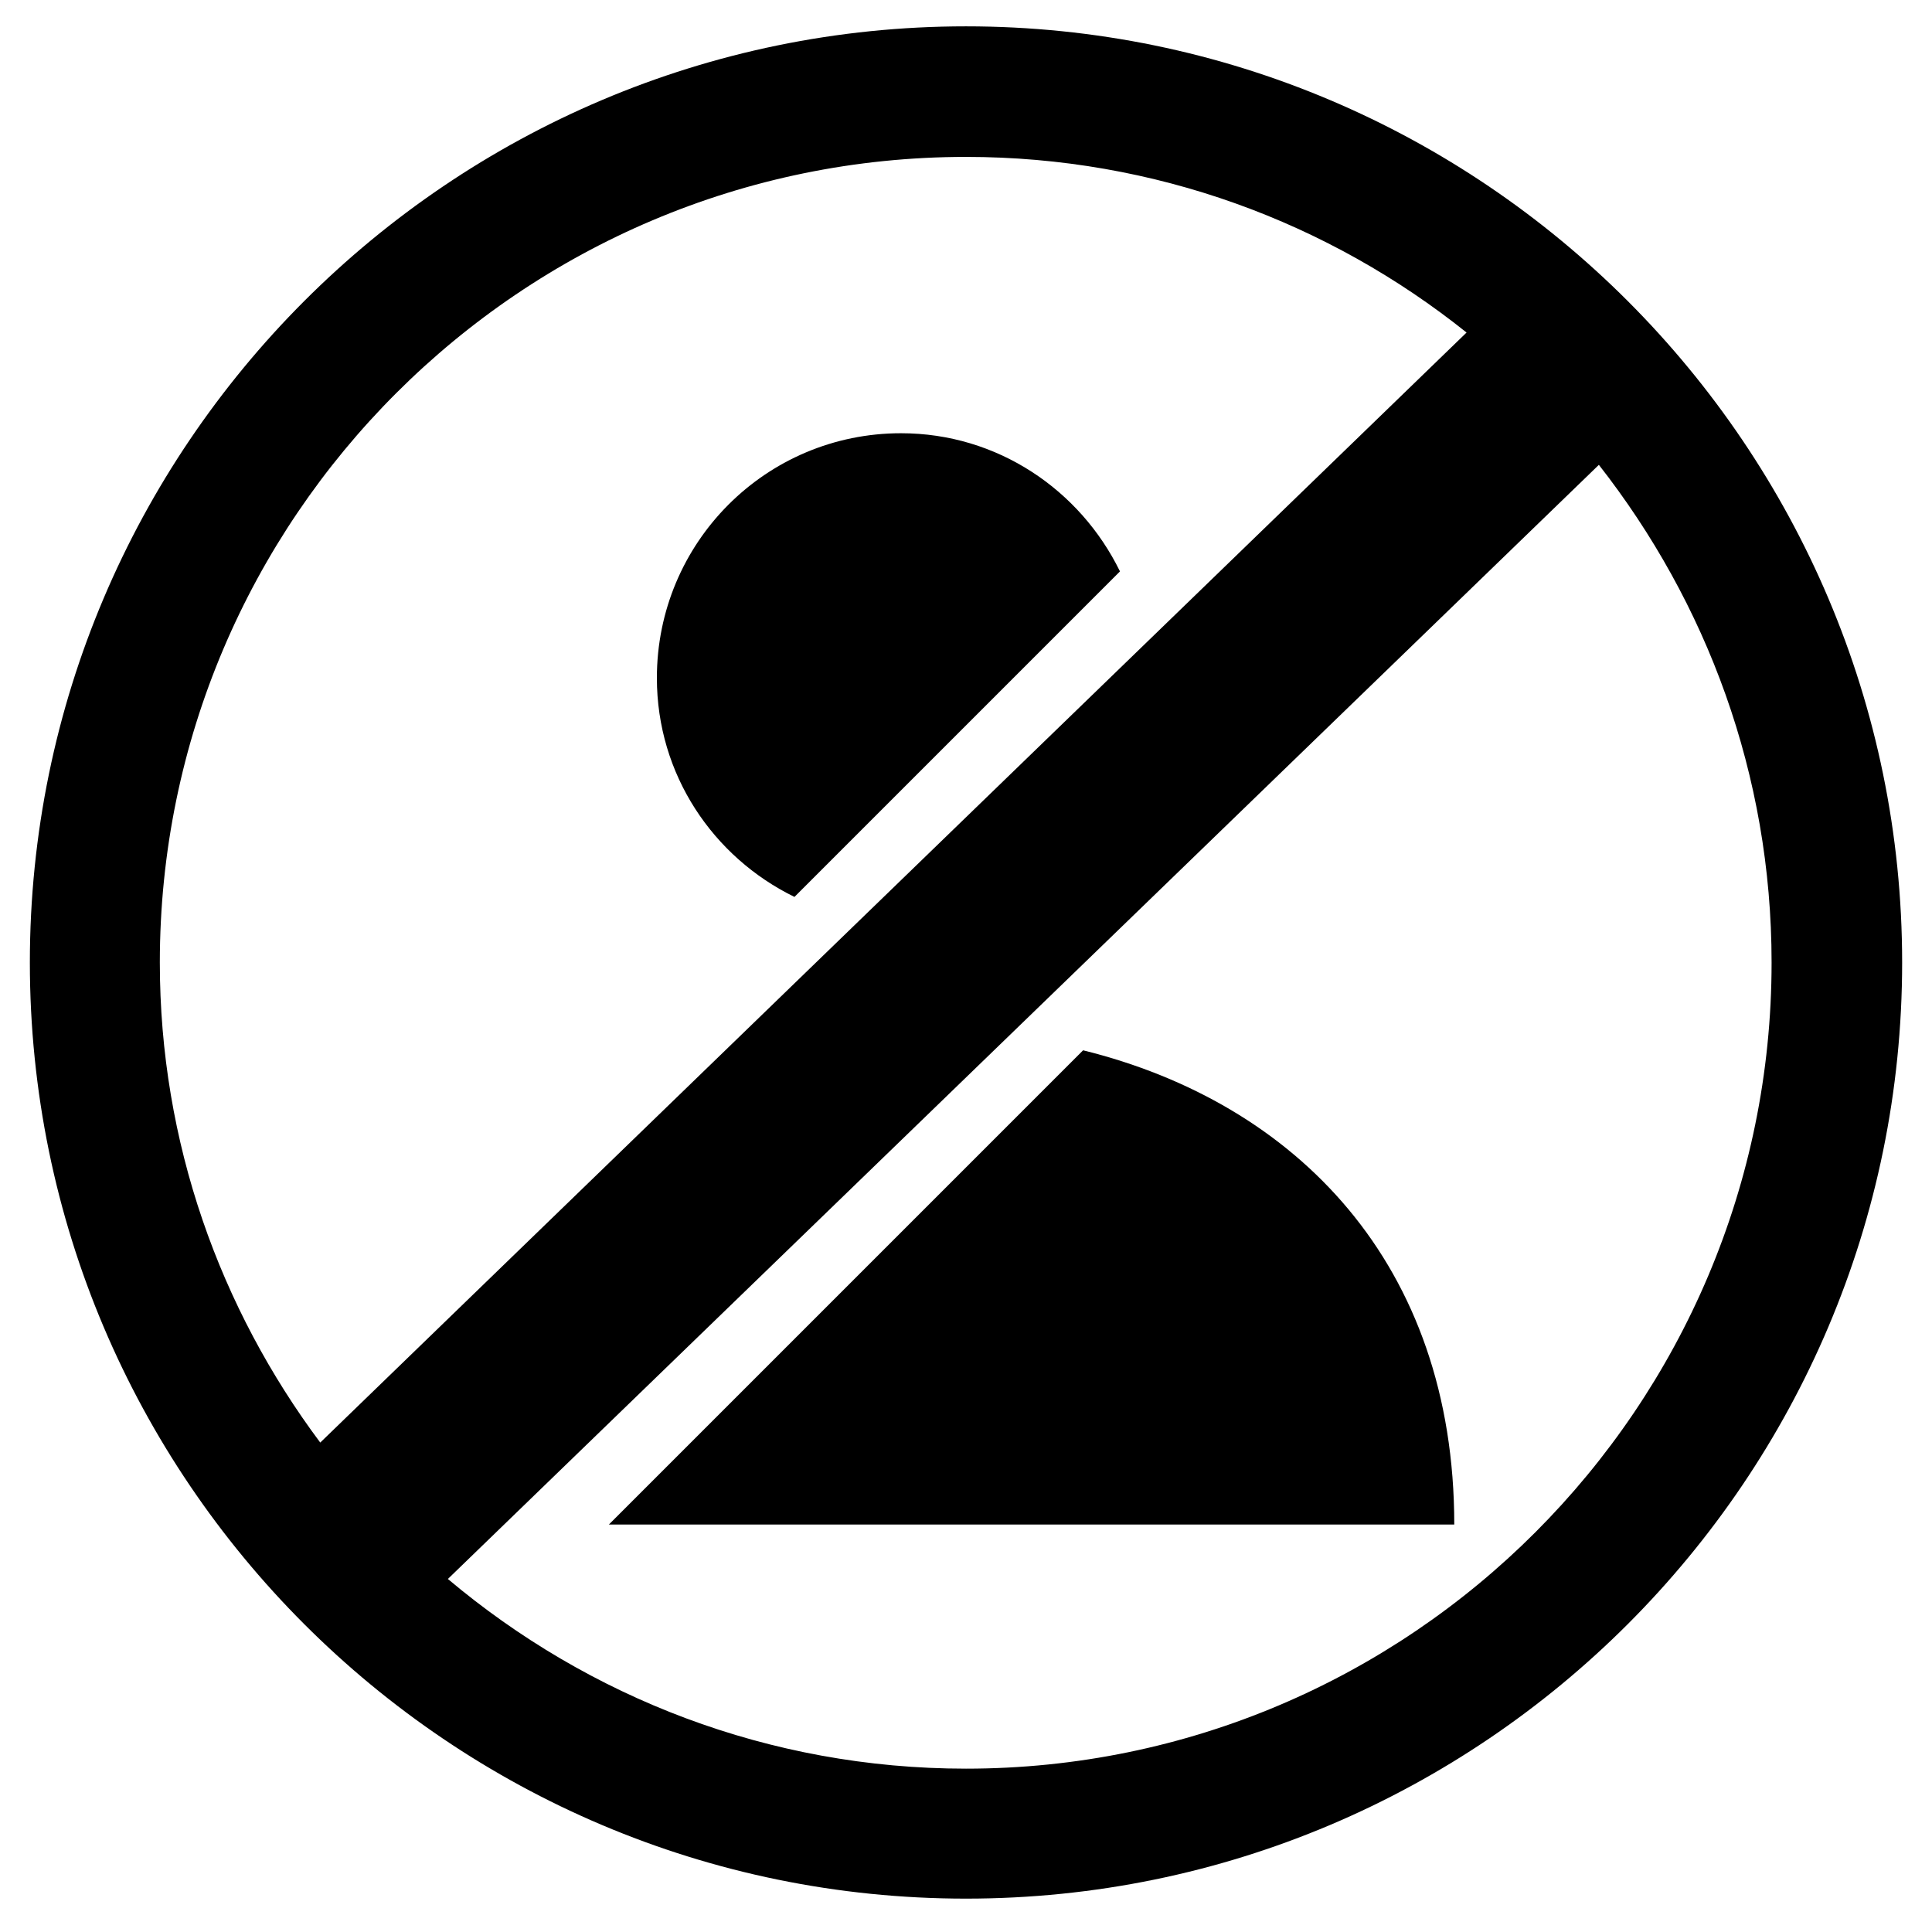 <?xml version="1.0" encoding="utf-8"?>
<!-- Generator: Avocode 2.6.0 - http://avocode.com -->
<svg height="33" width="33" xmlns:xlink="http://www.w3.org/1999/xlink" xmlns="http://www.w3.org/2000/svg" viewBox="0 0 33 33">
    <path fill-rule="evenodd" d="M 16.5 32.43 C 7.68 32.43 0.51 25.26 0.51 16.44 C 0.51 7.63 7.68 0.45 16.5 0.45 C 25.32 0.45 32.49 7.63 32.49 16.44 C 32.49 25.26 25.32 32.43 16.5 32.43 Z M 16.5 2.68 C 8.91 2.68 2.73 8.85 2.73 16.44 C 2.73 19.52 3.76 22.35 5.47 24.64 C 5.47 24.64 25.05 5.68 25.05 5.68 C 22.7 3.8 19.73 2.68 16.5 2.68 Z M 27.31 7.94 C 27.31 7.94 7.65 26.97 7.65 26.97 C 10.05 28.99 13.13 30.21 16.5 30.21 C 24.09 30.21 30.26 24.03 30.26 16.44 C 30.26 13.23 29.15 10.29 27.31 7.94 Z M 18.5 17.94 C 22.14 18.84 24.84 21.59 24.84 26.04 C 24.84 26.04 10.4 26.04 10.4 26.04 C 10.4 26.04 18.5 17.94 18.5 17.94 Z M 15.39 7.4 C 17.04 7.4 18.45 8.37 19.13 9.76 C 19.13 9.76 13.57 15.32 13.57 15.32 C 12.18 14.64 11.22 13.23 11.22 11.58 C 11.22 9.27 13.08 7.4 15.39 7.4 Z" />
</svg>
